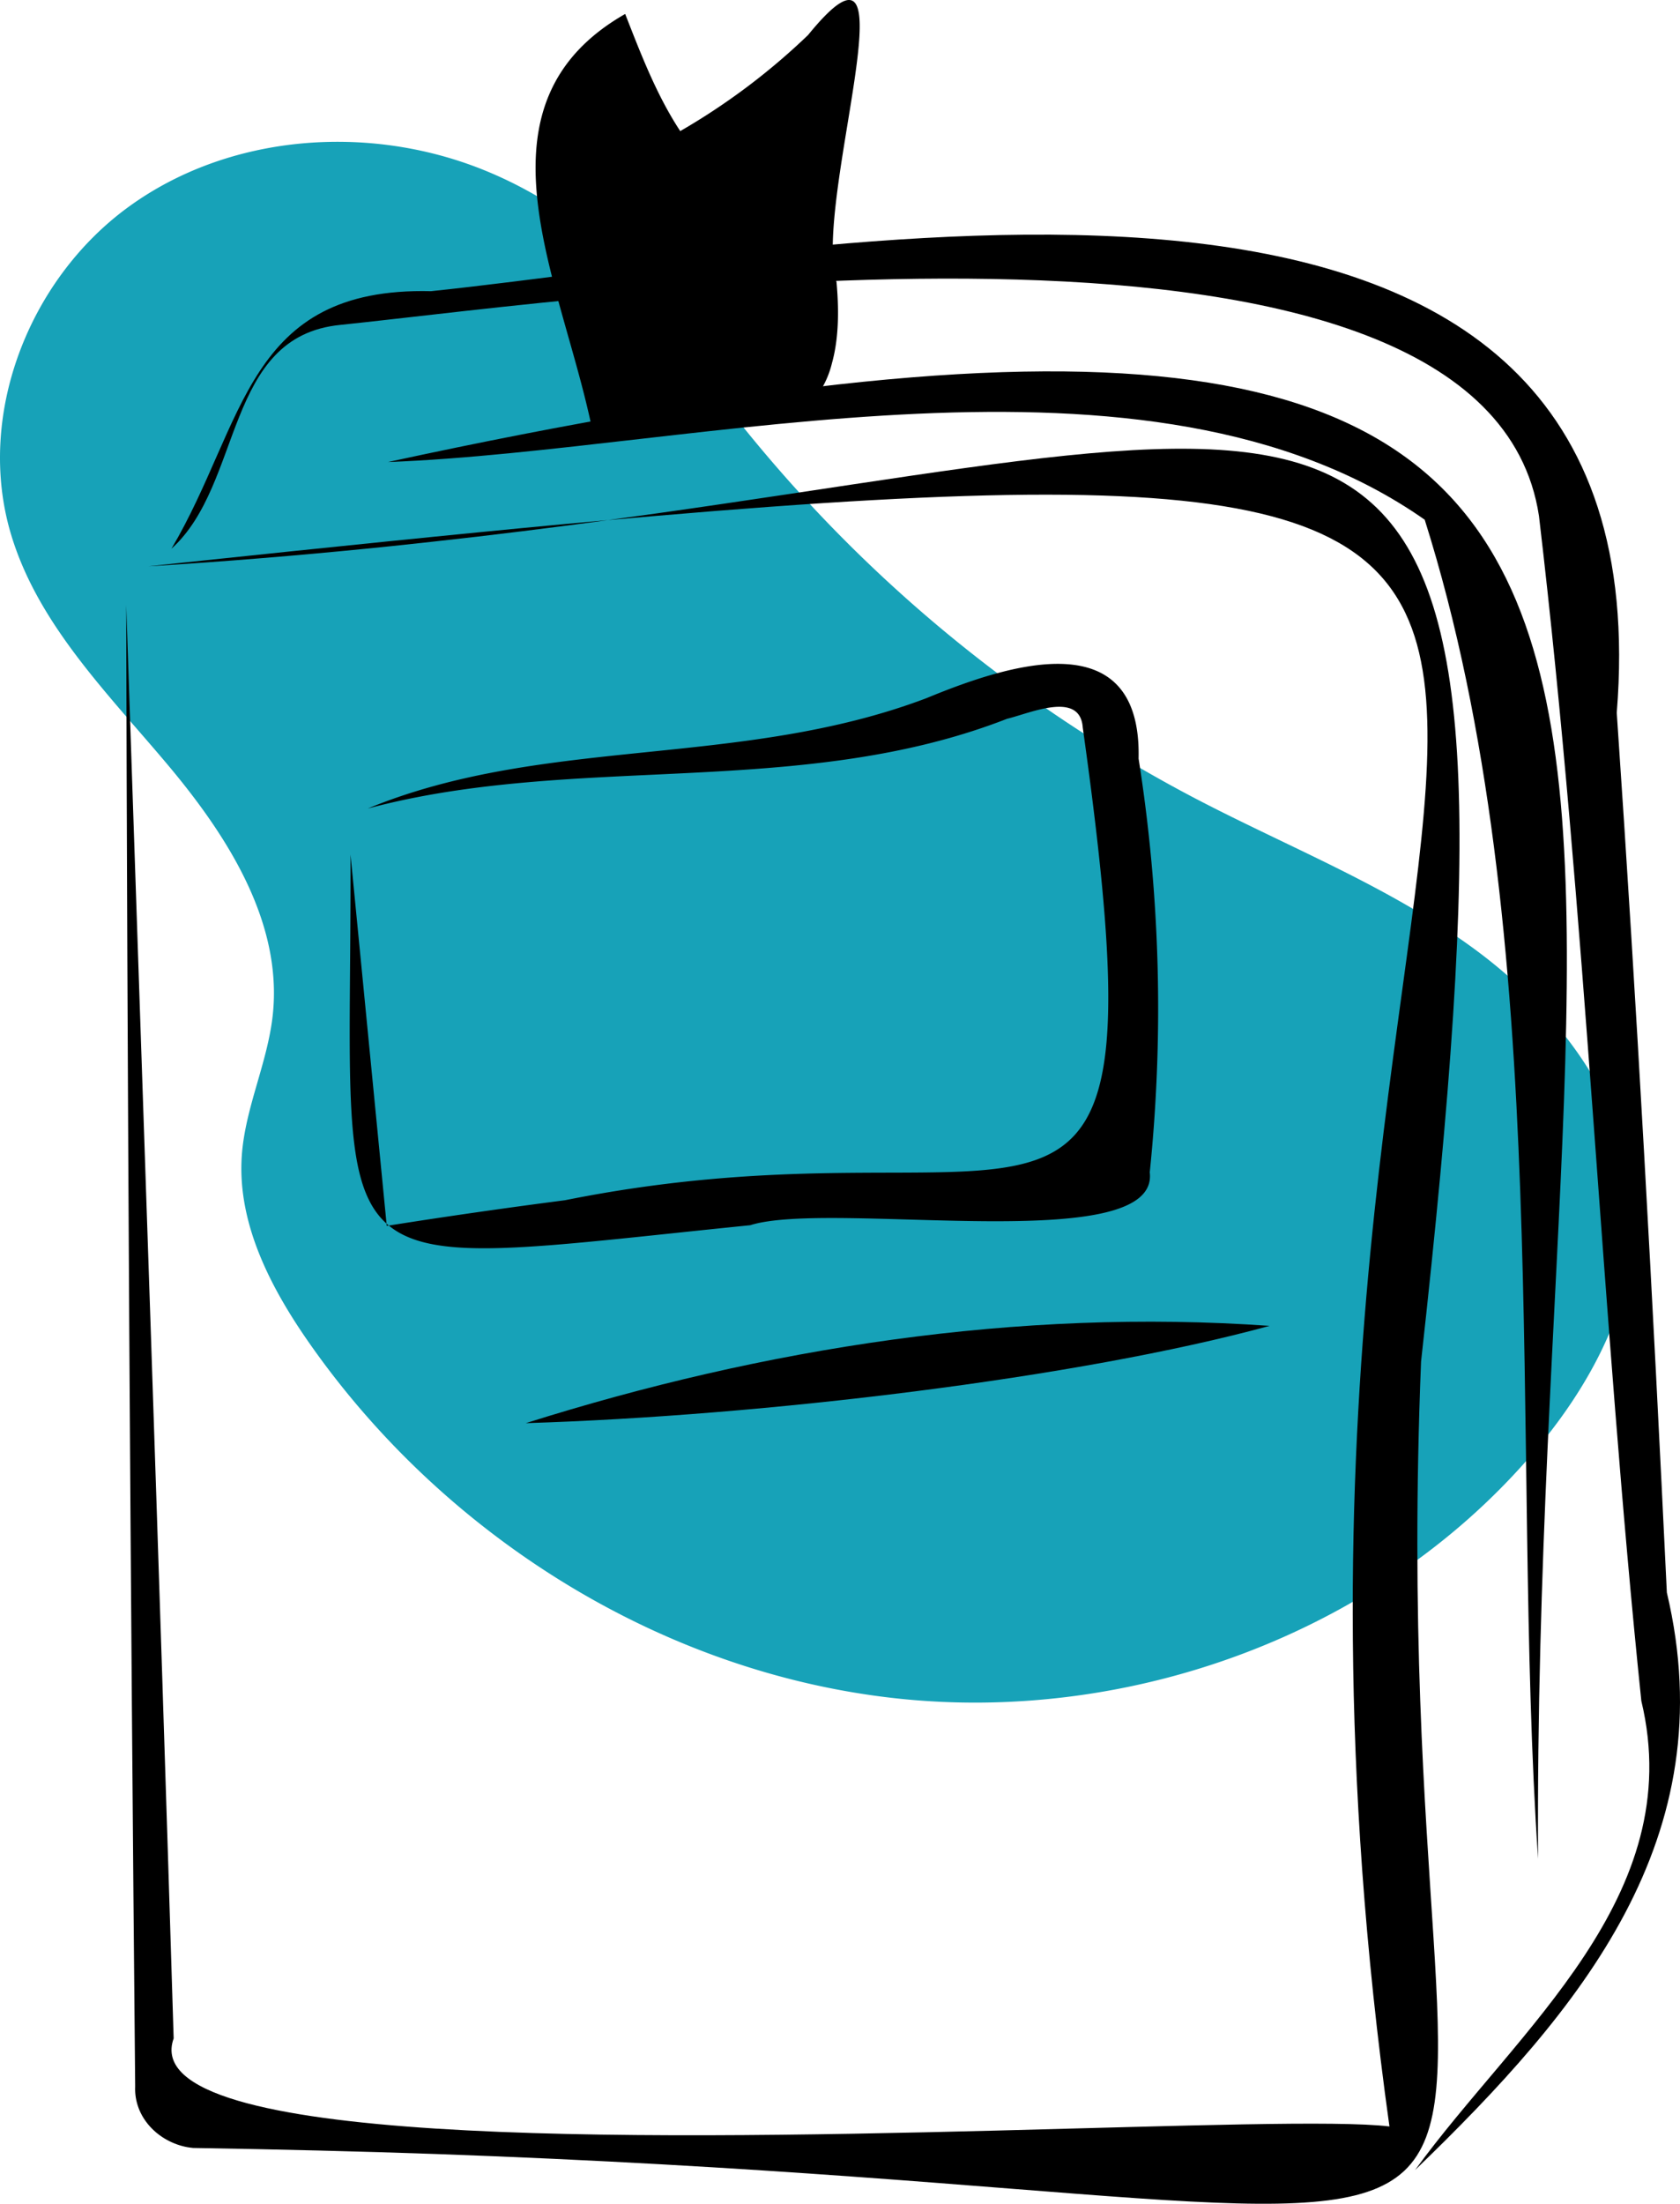 <svg xmlns="http://www.w3.org/2000/svg" data-name="Layer 1" width="364.512" height="477.898" viewBox="0 0 364.512 477.898" xmlns:xlink="http://www.w3.org/1999/xlink"><path d="M570.36,326.032c-10.747-24.552-30.436-45.615-55.357-55.474s-54.948-7.518-76.6,8.276-33.118,45.331-25.407,70.999c5.823,19.384,20.849,34.321,33.884,49.805s25.074,34.282,22.889,54.403c-1.122,10.333-5.964,20.03-6.708,30.397-1.058,14.726,6.246,28.749,14.717,40.841,29.283,41.799,76.344,71.333,127.074,76.91s104.153-13.788,137.63-52.309c13.103-15.077,23.444-33.974,22.631-53.933-.929-22.789-16.304-42.805-34.697-56.29s-39.922-21.883-60.148-32.423A311.654,311.654,0,0,1,569.316,323.34Z" transform="translate(-410.591 -233.911)" fill="#17a2b8"/><path d="M686.052,521.433c-54.656-3.855-109.773,4.804-161.371,21.095C575.955,540.961,644.535,532.769,686.052,521.433Z" transform="translate(-410.591 -233.911)"/><path d="M542.511,346.698c-12.06,1.63-24.81,3.24-38.3,4.71-2.87.32-5.79.63-8.73.94-14.61,1.51-30.05,2.87-46.35,3.96q-3.149.21-6.34.41c2.15-.23,4.28-.45,6.39-.68q24.6-2.595,46.36-4.81,4.29-.435,8.48-.85C517.671,349.008,530.471,347.778,542.511,346.698Z" transform="translate(-410.591 -233.911)"/><path d="M505.141,701.018q-24.48-.855-52.65-1.31c-.42-.04-.84-.1-1.26-.17-6.31-1.17-11.62-6.49-11.31-13.2-1.04-108.97-1.73-221.82-1.95-321.21,3.51,104.23,7.12,206.9,10.3,310.82-2.16,6,3.29,10.37,13.97,13.52,10.21,3.01,25.21,4.91,42.9,6.04,70.77,4.51,184.54-3.21,206.92-.46-43.5-311.34,118.56-373.09-159.15-349.26q-5.101.435-10.4.91c3.48-.47,6.89-.94,10.25-1.41,164.5-23.13,191.73-46.72,166.16,183.89C709.641,757.998,789.661,711.128,505.141,701.018Z" transform="translate(-410.591 -233.911)"/><path d="M546.236,236.939c3.378,8.619,6.822,17.634,11.948,25.402a144.135,144.135,0,0,0,27.737-20.837c24.196-29.738.838,36.29,6.168,53.562.677,7.395.262,13.114-.986,17.591a20.083,20.083,0,0,1-8.62,12.179c-10.616-.772-25.678.557-43.204,3.21-.345-1.777-.734-3.565-1.17-5.384C530.775,291.467,513.101,255.869,546.236,236.939Z" transform="translate(-410.591 -233.911)"/><path d="M490.379,409.246c45.116-12.058,93.914-1.989,138.704-19.459,4.935-1.172,15.862-6.165,16.435,1.898,18.824,134.166-8.336,81.63-112.33,102.502-12.775,1.655-25.941,3.542-38.683,5.564-2.617-26.8-5.227-53.516-7.864-80.52.272,95.305-9.62,90.1,86.716,80.378,17.544-5.584,88.898,7.075,86.698-11.467a347.865,347.865,0,0,0-2.422-89.72c.672-29.738-27.967-20.577-46.001-13.12C571.297,400.581,528.787,393.445,490.379,409.246Z" transform="translate(-410.591 -233.911)"/><path d="M717.619,704.502c35.956-34.709,67.262-71.982,54.631-125.236-3.04-63.603-6.513-127.227-10.87-190.787,11.352-140.341-168.288-100.739-257.273-91.423-40.152-.966-40.205,28.637-56.315,55.843,15.613-14.074,11.393-46.091,36.677-48.536,55.992-5.81,248.556-34.216,260.034,41.431,10.331,87.626,13.538,173.358,22.211,256.969C776.911,645.216,739.763,674.025,717.619,704.502Z" transform="translate(-410.591 -233.911)"/><path d="M744.307,637.002c-1.443-253.954,71.998-372.508-249.527-302.897C561.518,331.598,659.645,304.519,719.712,346.616,748.214,436.883,738.282,547.766,744.307,637.002Z" transform="translate(-410.591 -233.911)"/></svg>